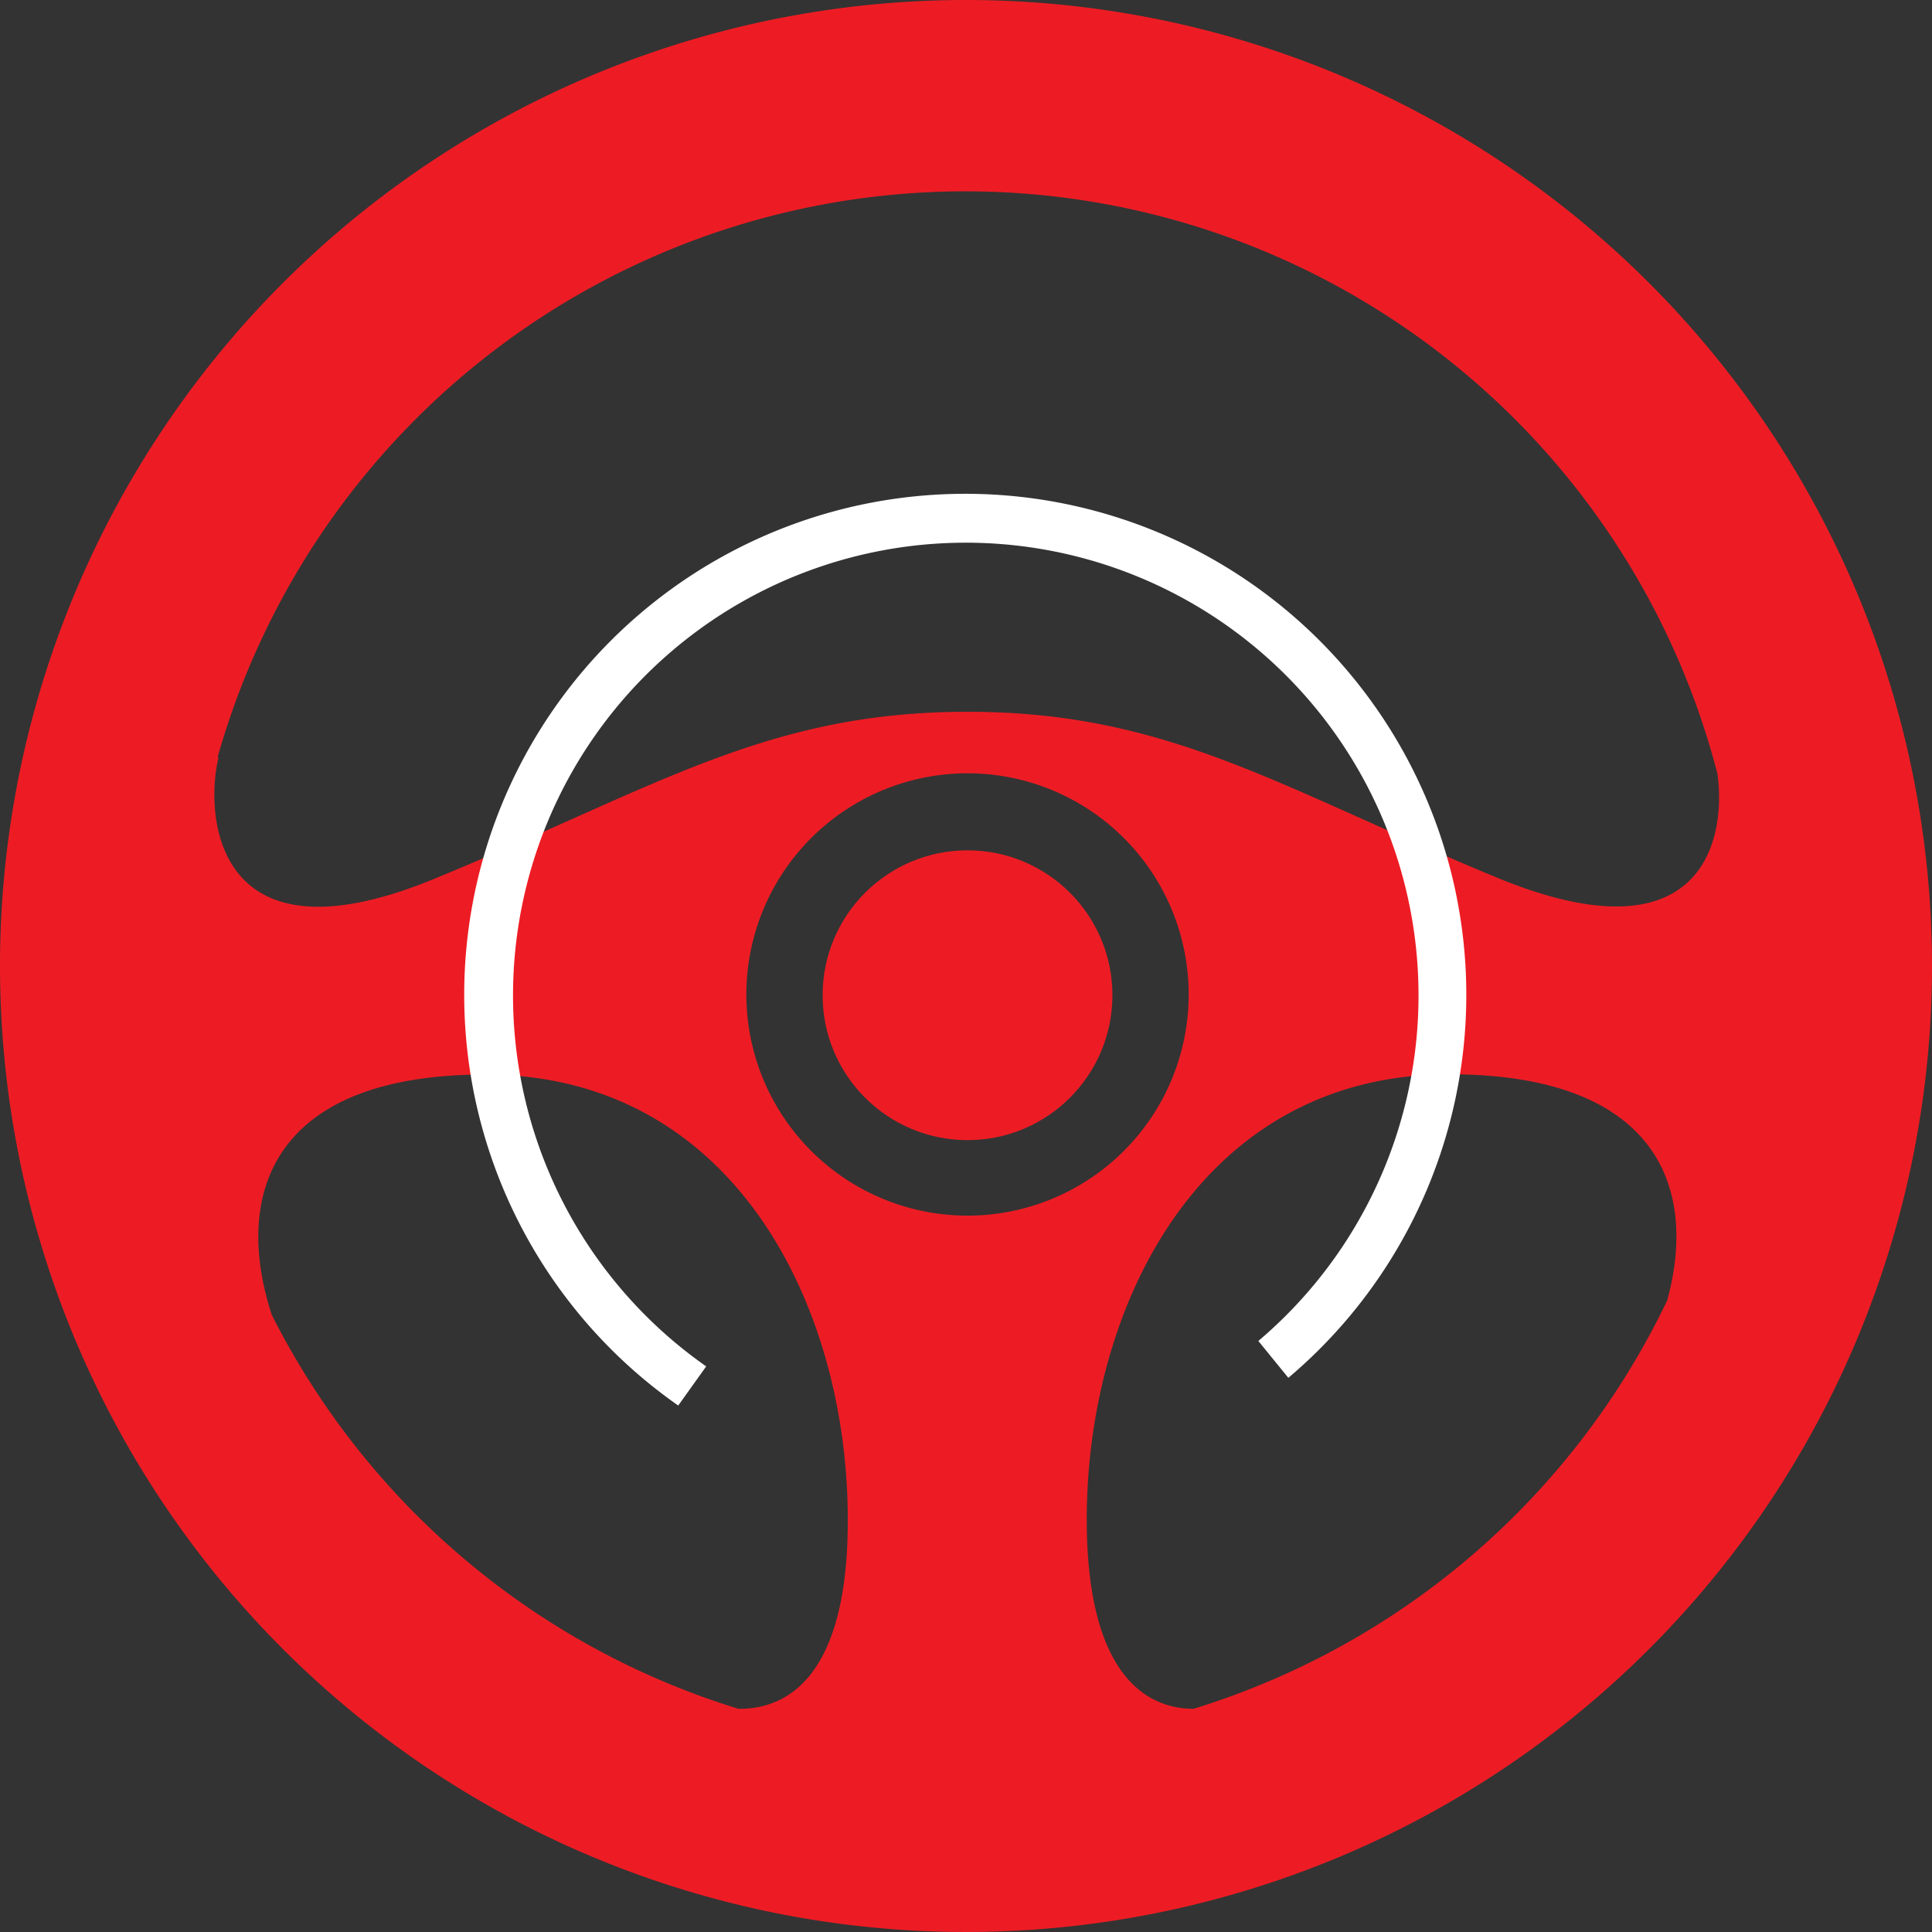 <svg xmlns="http://www.w3.org/2000/svg" viewBox="0 0 76 76"><rect x="0" y="0" width="76" height="76" fill="#333333" stroke="none"/><defs><style>.cls-1{fill:#ed1c24;}.cls-2{fill:#fff;}</style></defs><title>icon-test-drive</title><g id="Layer_2" data-name="Layer 2"><g id="Layer_1-2" data-name="Layer 1"><path class="cls-1" d="M38,0A38,38,0,1,0,76,38,38,38,0,0,0,38,0ZM29.05,67.22a30.63,30.63,0,0,1-18.36-15.5c-1.54-4.72,0-9.45,8.39-9.45,9.81,0,14.27,9.14,14.27,17.51C33.36,66.16,30.8,67.24,29.05,67.22Zm.31-28.1a8.7,8.7,0,1,1,8.7,8.7A8.7,8.7,0,0,1,29.36,39.12Zm36.24,12A30.63,30.63,0,0,1,46.95,67.22c-1.75,0-4.2-1.2-4.2-7.45,0-8.36,4.46-17.51,14.27-17.51C65.07,42.26,66.82,46.61,65.59,51.13ZM59,34.57C50.33,31,46,28,38.06,28s-12.28,3-21,6.58-9-2.63-8.46-4.79H8.56a30.56,30.56,0,0,1,59,.65C67.92,33,67,37.82,59,34.57Z"/><circle class="cls-1" cx="38.06" cy="39.15" r="5.7"/><path class="cls-2" d="M26.68,55.29a19.71,19.71,0,1,1,24-1.09L49.5,52.75a17.81,17.81,0,1,0-21.72,1Z"/></g></g></svg>